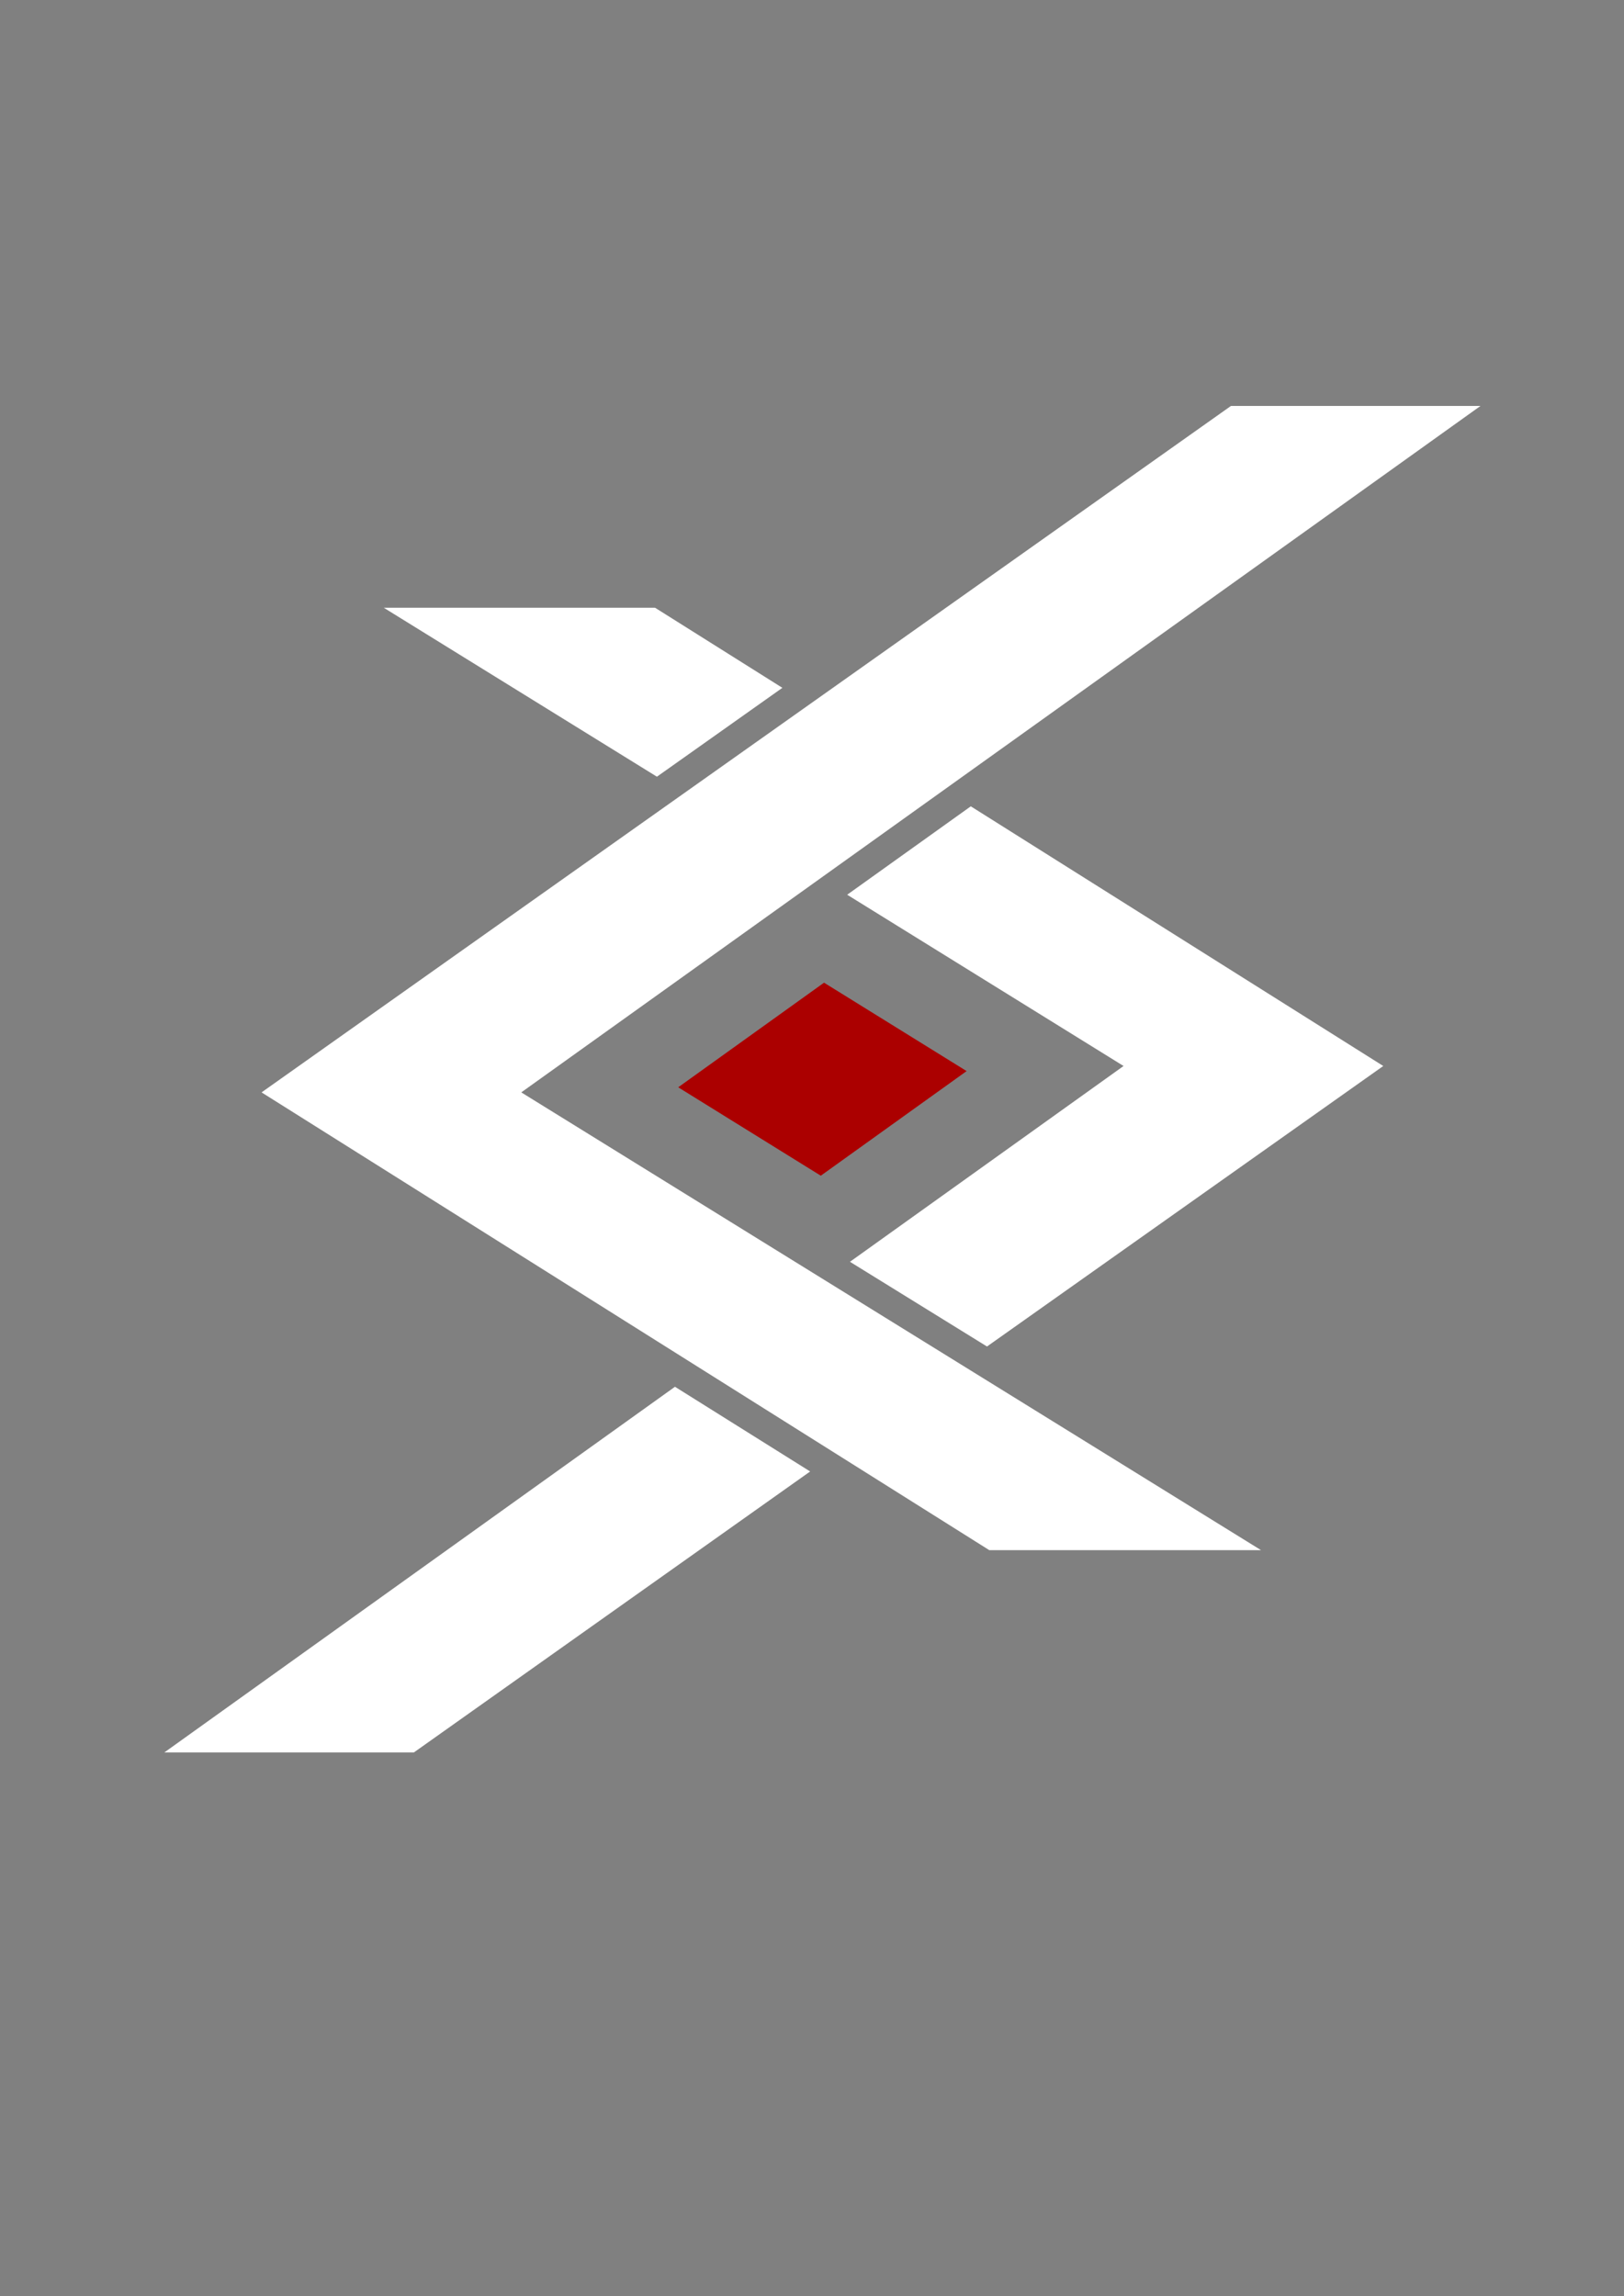 <?xml version="1.0" encoding="UTF-8"?>
<!DOCTYPE svg PUBLIC "-//W3C//DTD SVG 1.1//EN" "http://www.w3.org/Graphics/SVG/1.1/DTD/svg11.dtd">
<svg 
	xmlns="http://www.w3.org/2000/svg" 
	xml:space="preserve" 
	width="3508px" 
	height="4961px" 
	version="1.1" 
	style="shape-rendering:geometricPrecision; text-rendering:geometricPrecision; image-rendering:optimizeQuality; fill-rule:evenodd; clip-rule:evenodd"
	viewBox="0 0 3508 4961"
	xmlns:xlink="http://www.w3.org/1999/xlink"
>
	<rect x="0" y="0" width="3508" height="4961" fill="#808080" stroke="none"/>
	<defs>
		<style type="text/css">
			<![CDATA[
				.tag {fill:#FFFFFF; fill-rule:nonzero}
				.tagslash {fill:#AB0000}
			]]>
		</style>
	</defs>
	<g id="abcontenidos">
		<path class="tag" d="M3198 877l-2072 1483 1598 989 -587 0 -1572 -989 2094 -1483 539 0zm-2843 2909l1103 -790 292 183 -856 607 -539 0zm1481 -1060l591 -423 -597 -370 267 -191 891 561 -856 606 -296 -183zm-417 -1048l-590 -365 586 0 275 173 -271 192z"/>
		<polygon class="tagslash" points="2088,2314 1780,2123 1465,2349 1773,2540 "/>
	</g>
</svg>
